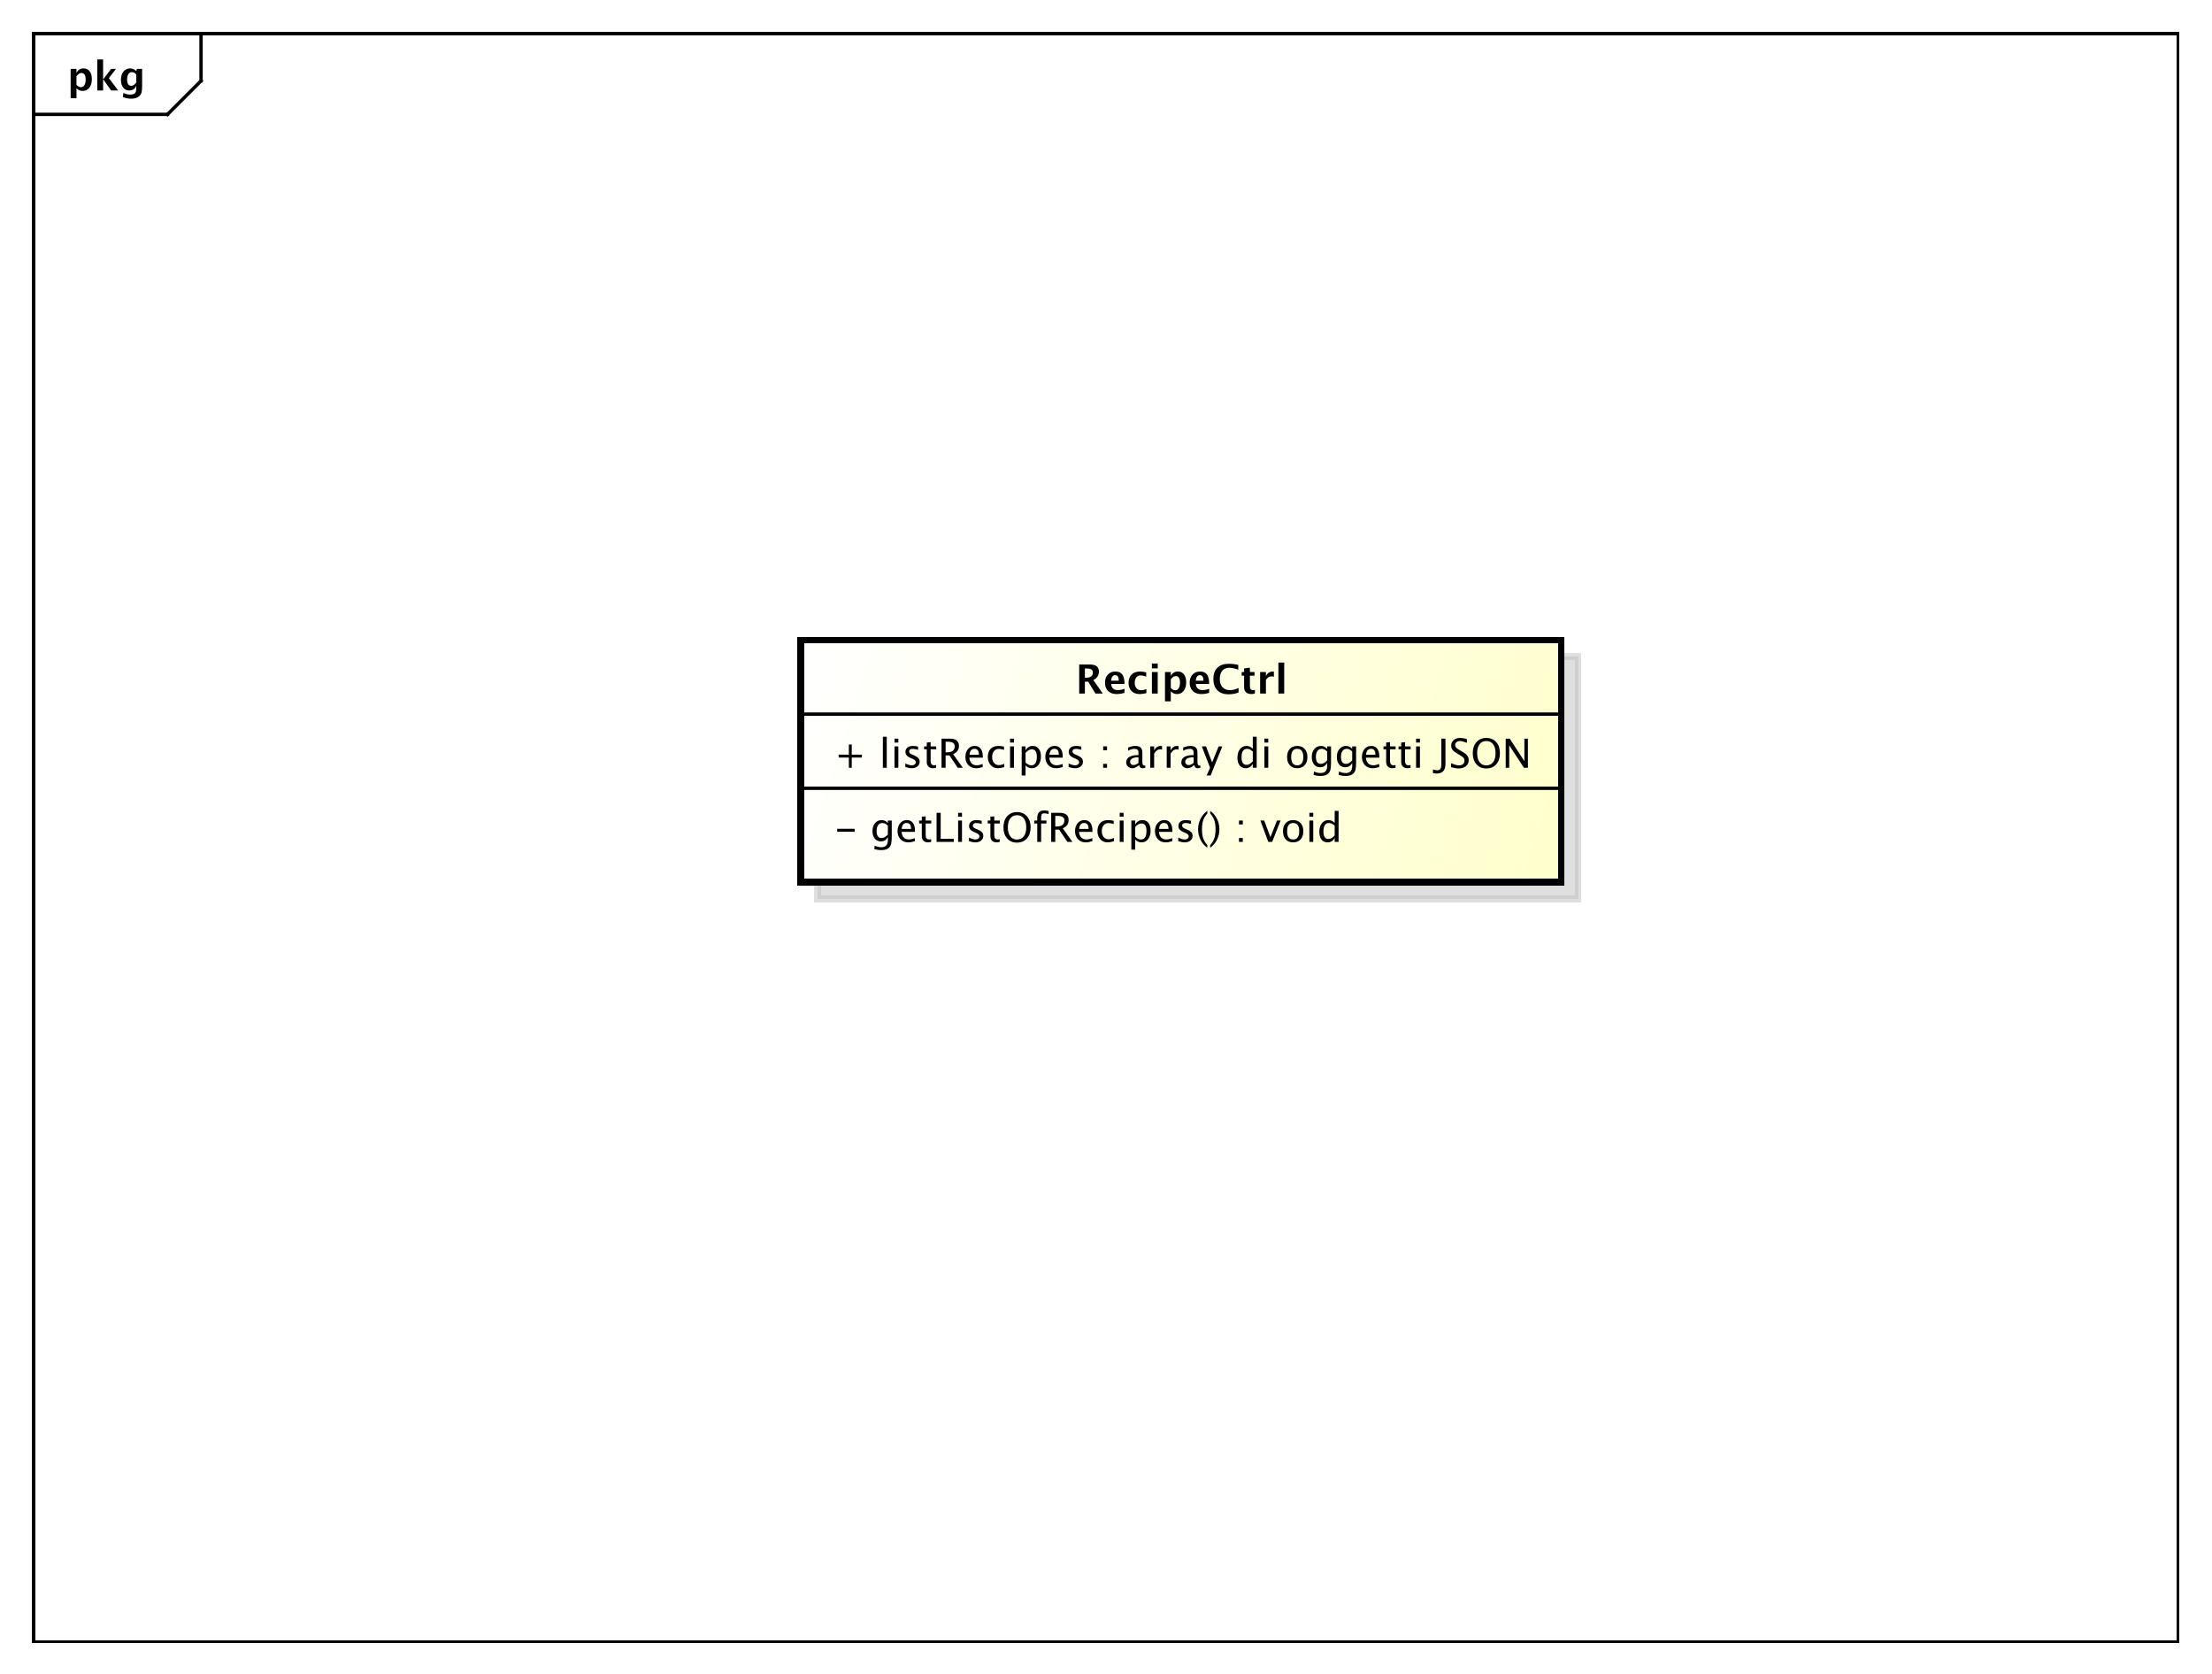 <?xml version="1.0" encoding="UTF-8"?>
<!DOCTYPE svg PUBLIC '-//W3C//DTD SVG 1.0//EN'
          'http://www.w3.org/TR/2001/REC-SVG-20010904/DTD/svg10.dtd'>
<svg xmlns:xlink="http://www.w3.org/1999/xlink" style="fill-opacity:1; color-rendering:auto; color-interpolation:auto; stroke:black; text-rendering:auto; stroke-linecap:square; stroke-miterlimit:10; stroke-opacity:1; shape-rendering:auto; fill:black; stroke-dasharray:none; font-weight:normal; stroke-width:1; font-family:&apos;Dialog&apos;; font-style:normal; stroke-linejoin:miter; font-size:12; stroke-dashoffset:0; image-rendering:auto;" width="880" height="666" xmlns="http://www.w3.org/2000/svg"
><rect width="100%" height="100%" fill="#808080" stroke="none"/><!--Generated by the Batik Graphics2D SVG Generator--><defs id="genericDefs"
  /><g
  ><defs id="defs1"
    ><linearGradient x1="239" gradientUnits="userSpaceOnUse" x2="466" y1="191" y2="264" id="linearGradient1" spreadMethod="pad"
      ><stop style="stop-opacity:1; stop-color:white;" offset="0%"
        /><stop style="stop-opacity:1; stop-color:rgb(255,255,204);" offset="100%"
      /></linearGradient
      ><clipPath clipPathUnits="userSpaceOnUse" id="clipPath1"
      ><path d="M0 0 L880 0 L880 666 L0 666 L0 0 Z"
      /></clipPath
      ><clipPath clipPathUnits="userSpaceOnUse" id="clipPath2"
      ><path d="M0 0 L660 0 L660 499.5 L0 499.5 L0 0 Z"
      /></clipPath
      ><clipPath clipPathUnits="userSpaceOnUse" id="clipPath3"
      ><path d="M-20 -27 L640 -27 L640 472.5 L-20 472.5 L-20 -27 Z"
      /></clipPath
      ><clipPath clipPathUnits="userSpaceOnUse" id="clipPath4"
      ><path d="M-5 -5 L655 -5 L655 494.5 L-5 494.5 L-5 -5 Z"
      /></clipPath
      ><clipPath clipPathUnits="userSpaceOnUse" id="clipPath5"
      ><path d="M-249 -251.266 L411 -251.266 L411 248.234 L-249 248.234 L-249 -251.266 Z"
      /></clipPath
      ><clipPath clipPathUnits="userSpaceOnUse" id="clipPath6"
      ><path d="M-249 -229.133 L411 -229.133 L411 270.367 L-249 270.367 L-249 -229.133 Z"
      /></clipPath
      ><clipPath clipPathUnits="userSpaceOnUse" id="clipPath7"
      ><path d="M-321 -207 L339 -207 L339 292.5 L-321 292.5 L-321 -207 Z"
      /></clipPath
    ></defs
    ><g style="fill:white; stroke:white;"
    ><rect x="0" y="0" width="880" style="clip-path:url(#clipPath1); stroke:none;" height="666"
    /></g
    ><g style="shape-rendering:crispEdges; text-rendering:geometricPrecision;" transform="scale(1.333,1.333)"
    ><rect x="10" y="10" width="640" style="fill:none; clip-path:url(#clipPath2);" height="480"
      /><line x1="60" x2="60" y1="11" style="clip-path:url(#clipPath2); fill:none; text-rendering:optimizeLegibility; shape-rendering:auto;" y2="24.133"
      /><line x1="60" x2="50" y1="24.133" style="clip-path:url(#clipPath2); fill:none; text-rendering:optimizeLegibility; shape-rendering:auto;" y2="34.133"
      /><line x1="50" x2="10" y1="34.133" style="clip-path:url(#clipPath2); fill:none; text-rendering:optimizeLegibility; shape-rendering:auto;" y2="34.133"
    /></g
    ><g style="text-rendering:optimizeLegibility; font-family:sans-serif; font-weight:bold;" transform="matrix(1.333,0,0,1.333,0,0) translate(20,27)"
    ><path d="M1.084 2.314 L1.084 -6.434 L2.818 -6.434 L2.818 -5.221 Q3.486 -6.58 4.922 -6.58 Q6.082 -6.58 6.747 -5.731 Q7.412 -4.881 7.412 -3.393 Q7.412 -1.775 6.662 -0.815 Q5.912 0.146 4.652 0.146 Q3.639 0.146 2.818 -0.65 L2.818 2.314 ZM2.818 -1.682 Q3.451 -0.979 4.166 -0.979 Q4.805 -0.979 5.186 -1.597 Q5.566 -2.215 5.566 -3.246 Q5.566 -5.221 4.295 -5.221 Q3.527 -5.221 2.818 -4.231 ZM9.035 0 L9.035 -9.252 L10.77 -9.252 L10.77 -3.434 L10.881 -3.434 L13.172 -6.434 L14.613 -6.434 L12.498 -3.68 L15.275 0 L13.166 0 L10.881 -3.217 L10.77 -3.217 L10.77 0 ZM16.676 1.998 L16.816 0.738 Q17.889 1.23 18.861 1.23 Q19.822 1.23 20.25 0.82 Q20.678 0.41 20.678 -0.51 L20.678 -1.389 Q20.045 0 18.586 0 Q17.438 0 16.764 -0.858 Q16.09 -1.717 16.09 -3.182 Q16.09 -4.723 16.846 -5.651 Q17.602 -6.58 18.855 -6.58 Q19.84 -6.58 20.678 -5.783 L20.859 -6.434 L22.418 -6.434 L22.418 -1.523 Q22.418 -0.053 22.239 0.598 Q22.061 1.248 21.545 1.705 Q20.678 2.455 19.102 2.455 Q17.982 2.455 16.676 1.998 ZM20.678 -2.397 L20.678 -4.769 Q20.051 -5.479 19.365 -5.479 Q18.709 -5.479 18.322 -4.881 Q17.936 -4.283 17.936 -3.275 Q17.936 -1.389 19.148 -1.389 Q19.986 -1.389 20.678 -2.397 Z" style="clip-path:url(#clipPath3); stroke:none;"
    /></g
    ><g transform="matrix(1.333,0,0,1.333,0,0) translate(5,5)" style="fill-opacity:0.502; fill:rgb(192,192,192); text-rendering:geometricPrecision; font-family:sans-serif; shape-rendering:crispEdges; stroke:rgb(192,192,192); font-weight:bold; stroke-width:2; stroke-opacity:0.502;"
    ><rect x="239" y="191" width="227" style="clip-path:url(#clipPath4); stroke:none;" height="72.281"
      /><rect x="239" y="191" width="227" style="fill:none; clip-path:url(#clipPath4);" height="72.281"
    /></g
    ><g transform="matrix(1.333,0,0,1.333,0,0)" style="fill:url(#linearGradient1); text-rendering:geometricPrecision; font-family:sans-serif; shape-rendering:crispEdges; stroke:url(#linearGradient1); font-weight:bold; stroke-width:2;"
    ><rect x="239" y="191" width="227" style="clip-path:url(#clipPath2); stroke:none;" height="72.281"
      /><rect x="239" y="191" width="227" style="clip-path:url(#clipPath2); fill:none; stroke:black;" height="72.281"
    /></g
    ><g style="text-rendering:optimizeLegibility; stroke-width:2; font-family:sans-serif;" transform="matrix(1.333,0,0,1.333,0,0) translate(249,251.266)"
    ><path d="M0.867 -3.035 L0.867 -3.902 L6.07 -3.902 L6.07 -3.035 ZM11.918 2.115 L12.053 1.113 Q13.055 1.588 14.027 1.588 Q15.979 1.588 15.979 -0.48 L15.979 -1.482 Q15.34 -0.146 13.881 -0.146 Q12.738 -0.146 12.065 -0.979 Q11.391 -1.81 11.391 -3.223 Q11.391 -4.676 12.158 -5.59 Q12.926 -6.504 14.145 -6.504 Q15.211 -6.504 15.979 -5.637 L15.979 -6.363 L17.139 -6.363 L17.139 -1.734 Q17.139 -0.24 16.983 0.477 Q16.828 1.195 16.4 1.652 Q15.645 2.455 14.051 2.455 Q12.938 2.455 11.918 2.115 ZM15.979 -2.203 L15.979 -4.846 Q15.217 -5.637 14.32 -5.637 Q13.523 -5.637 13.072 -4.998 Q12.621 -4.359 12.621 -3.246 Q12.621 -1.154 14.092 -1.154 Q15.094 -1.154 15.979 -2.203 ZM24.041 -0.205 Q22.881 0.146 22.055 0.146 Q20.648 0.146 19.761 -0.788 Q18.873 -1.723 18.873 -3.211 Q18.873 -4.658 19.655 -5.584 Q20.438 -6.51 21.656 -6.51 Q22.811 -6.51 23.44 -5.689 Q24.07 -4.869 24.07 -3.357 L24.064 -3 L20.051 -3 Q20.303 -0.732 22.271 -0.732 Q22.992 -0.732 24.041 -1.119 ZM20.104 -3.867 L22.91 -3.867 Q22.91 -5.643 21.586 -5.643 Q20.256 -5.643 20.104 -3.867 ZM27.973 0.146 Q27.094 0.146 26.602 -0.357 Q26.109 -0.861 26.109 -1.758 L26.109 -5.496 L25.312 -5.496 L25.312 -6.363 L26.109 -6.363 L26.109 -7.518 L27.264 -7.629 L27.264 -6.363 L28.928 -6.363 L28.928 -5.496 L27.264 -5.496 L27.264 -1.969 Q27.264 -0.721 28.342 -0.721 Q28.57 -0.721 28.898 -0.797 L28.898 0 Q28.365 0.146 27.973 0.146 ZM30.516 0 L30.516 -8.672 L31.746 -8.672 L31.746 -0.92 L35.648 -0.92 L35.648 0 ZM36.949 0 L36.949 -6.363 L38.103 -6.363 L38.103 0 ZM36.949 -7.518 L36.949 -8.672 L38.103 -8.672 L38.103 -7.518 ZM42.105 0.146 Q41.315 0.146 40.184 -0.223 L40.184 -1.283 Q41.315 -0.721 42.152 -0.721 Q42.65 -0.721 42.978 -0.99 Q43.307 -1.26 43.307 -1.664 Q43.307 -2.256 42.387 -2.643 L41.713 -2.93 Q40.219 -3.551 40.219 -4.717 Q40.219 -5.549 40.808 -6.026 Q41.397 -6.504 42.422 -6.504 Q42.955 -6.504 43.74 -6.357 L43.98 -6.311 L43.98 -5.35 Q43.014 -5.637 42.445 -5.637 Q41.332 -5.637 41.332 -4.828 Q41.332 -4.307 42.176 -3.949 L42.732 -3.715 Q43.676 -3.316 44.068 -2.874 Q44.461 -2.432 44.461 -1.77 Q44.461 -0.932 43.799 -0.393 Q43.137 0.146 42.105 0.146 ZM48.445 0.146 Q47.566 0.146 47.074 -0.357 Q46.582 -0.861 46.582 -1.758 L46.582 -5.496 L45.785 -5.496 L45.785 -6.363 L46.582 -6.363 L46.582 -7.518 L47.736 -7.629 L47.736 -6.363 L49.4 -6.363 L49.4 -5.496 L47.736 -5.496 L47.736 -1.969 Q47.736 -0.721 48.815 -0.721 Q49.043 -0.721 49.371 -0.797 L49.371 0 Q48.838 0.146 48.445 0.146 ZM54.48 0.217 Q52.676 0.217 51.577 -1.034 Q50.478 -2.285 50.478 -4.342 Q50.478 -6.41 51.583 -7.649 Q52.688 -8.889 54.533 -8.889 Q56.373 -8.889 57.48 -7.652 Q58.588 -6.416 58.588 -4.354 Q58.588 -2.25 57.48 -1.017 Q56.373 0.217 54.48 0.217 ZM54.498 -0.703 Q55.828 -0.703 56.555 -1.661 Q57.281 -2.619 57.281 -4.365 Q57.281 -6.059 56.552 -7.014 Q55.822 -7.969 54.533 -7.969 Q53.238 -7.969 52.512 -7.011 Q51.785 -6.053 51.785 -4.348 Q51.785 -2.648 52.506 -1.676 Q53.227 -0.703 54.498 -0.703 ZM61.723 -5.496 L61.723 0 L60.562 0 L60.562 -5.496 L59.66 -5.496 L59.66 -6.363 L60.562 -6.363 L60.562 -7.125 Q60.562 -9.398 62.637 -9.398 Q63.217 -9.398 63.955 -9.205 L63.955 -8.291 Q63.176 -8.531 62.707 -8.531 Q62.139 -8.531 61.931 -8.259 Q61.723 -7.986 61.723 -7.248 L61.723 -6.363 L63.31 -6.363 L63.31 -5.496 ZM64.723 0 L64.723 -8.672 L67.348 -8.672 Q68.596 -8.672 69.261 -8.121 Q69.926 -7.57 69.926 -6.521 Q69.926 -4.787 68.174 -4.061 L71.068 0 L69.557 0 L67.09 -3.668 L65.941 -3.668 L65.941 0 ZM65.941 -4.588 L66.34 -4.588 Q68.66 -4.588 68.66 -6.41 Q68.66 -7.752 66.715 -7.752 L65.941 -7.752 ZM77.01 -0.205 Q75.85 0.146 75.023 0.146 Q73.617 0.146 72.73 -0.788 Q71.842 -1.723 71.842 -3.211 Q71.842 -4.658 72.624 -5.584 Q73.406 -6.51 74.625 -6.51 Q75.779 -6.51 76.409 -5.689 Q77.039 -4.869 77.039 -3.357 L77.033 -3 L73.019 -3 Q73.272 -0.732 75.24 -0.732 Q75.961 -0.732 77.01 -1.119 ZM73.072 -3.867 L75.879 -3.867 Q75.879 -5.643 74.555 -5.643 Q73.225 -5.643 73.072 -3.867 ZM81.516 0.146 Q80.227 0.146 79.377 -0.809 Q78.527 -1.764 78.527 -3.217 Q78.527 -4.769 79.368 -5.637 Q80.209 -6.504 81.715 -6.504 Q82.459 -6.504 83.379 -6.299 L83.379 -5.332 Q82.4 -5.619 81.785 -5.619 Q80.9 -5.619 80.364 -4.954 Q79.828 -4.289 79.828 -3.182 Q79.828 -2.109 80.379 -1.447 Q80.93 -0.785 81.82 -0.785 Q82.611 -0.785 83.449 -1.19 L83.449 -0.193 Q82.33 0.146 81.516 0.146 ZM85.178 0 L85.178 -6.363 L86.332 -6.363 L86.332 0 ZM85.178 -7.518 L85.178 -8.672 L86.332 -8.672 L86.332 -7.518 ZM88.647 2.314 L88.647 -6.363 L89.801 -6.363 L89.801 -5.168 Q90.51 -6.504 91.928 -6.504 Q93.076 -6.504 93.735 -5.666 Q94.394 -4.828 94.394 -3.375 Q94.394 -1.793 93.647 -0.823 Q92.9 0.146 91.682 0.146 Q90.551 0.146 89.801 -0.721 L89.801 2.314 ZM89.801 -1.518 Q90.691 -0.721 91.5 -0.721 Q93.164 -0.721 93.164 -3.258 Q93.164 -5.496 91.688 -5.496 Q90.721 -5.496 89.801 -4.447 ZM100.863 -0.205 Q99.703 0.146 98.877 0.146 Q97.471 0.146 96.583 -0.788 Q95.695 -1.723 95.695 -3.211 Q95.695 -4.658 96.478 -5.584 Q97.26 -6.51 98.478 -6.51 Q99.633 -6.51 100.263 -5.689 Q100.893 -4.869 100.893 -3.357 L100.887 -3 L96.873 -3 Q97.125 -0.732 99.094 -0.732 Q99.814 -0.732 100.863 -1.119 ZM96.926 -3.867 L99.732 -3.867 Q99.732 -5.643 98.408 -5.643 Q97.078 -5.643 96.926 -3.867 ZM104.572 0.146 Q103.781 0.146 102.65 -0.223 L102.65 -1.283 Q103.781 -0.721 104.619 -0.721 Q105.117 -0.721 105.445 -0.99 Q105.773 -1.26 105.773 -1.664 Q105.773 -2.256 104.853 -2.643 L104.18 -2.93 Q102.686 -3.551 102.686 -4.717 Q102.686 -5.549 103.274 -6.026 Q103.863 -6.504 104.889 -6.504 Q105.422 -6.504 106.207 -6.357 L106.447 -6.311 L106.447 -5.35 Q105.481 -5.637 104.912 -5.637 Q103.799 -5.637 103.799 -4.828 Q103.799 -4.307 104.643 -3.949 L105.199 -3.715 Q106.143 -3.316 106.535 -2.874 Q106.928 -2.432 106.928 -1.77 Q106.928 -0.932 106.266 -0.393 Q105.603 0.146 104.572 0.146 ZM111.316 0.938 L111.316 1.734 Q110.051 0.873 109.31 -0.606 Q108.568 -2.086 108.568 -3.762 Q108.568 -5.432 109.31 -6.911 Q110.051 -8.391 111.316 -9.252 L111.316 -8.455 Q110.455 -7.518 110.089 -6.439 Q109.723 -5.361 109.723 -3.762 Q109.723 -2.156 110.089 -1.078 Q110.455 0 111.316 0.938 ZM112.184 0.938 L112.184 1.734 Q113.449 0.873 114.19 -0.606 Q114.932 -2.086 114.932 -3.762 Q114.932 -5.432 114.19 -6.911 Q113.449 -8.391 112.184 -9.252 L112.184 -8.455 Q113.045 -7.518 113.411 -6.439 Q113.777 -5.361 113.777 -3.762 Q113.777 -2.156 113.411 -1.078 Q113.045 0 112.184 0.938 ZM120.768 0 L120.768 -1.154 L121.922 -1.154 L121.922 0 ZM120.768 -5.203 L120.768 -6.363 L121.922 -6.363 L121.922 -5.203 ZM129.516 0 L127.148 -6.363 L128.303 -6.363 L130.154 -1.412 L132.106 -6.363 L133.184 -6.363 L130.67 0 ZM136.898 0.146 Q135.533 0.146 134.719 -0.759 Q133.904 -1.664 133.904 -3.182 Q133.904 -4.717 134.722 -5.61 Q135.539 -6.504 136.94 -6.504 Q138.34 -6.504 139.157 -5.61 Q139.975 -4.717 139.975 -3.193 Q139.975 -1.635 139.154 -0.744 Q138.334 0.146 136.898 0.146 ZM136.916 -0.721 Q138.75 -0.721 138.75 -3.193 Q138.75 -5.637 136.94 -5.637 Q135.135 -5.637 135.135 -3.182 Q135.135 -0.721 136.916 -0.721 ZM141.779 0 L141.779 -6.363 L142.934 -6.363 L142.934 0 ZM141.779 -7.518 L141.779 -8.672 L142.934 -8.672 L142.934 -7.518 ZM149.332 0 L149.332 -1.195 Q148.629 0.146 147.211 0.146 Q146.062 0.146 145.403 -0.691 Q144.744 -1.529 144.744 -2.982 Q144.744 -4.57 145.491 -5.537 Q146.238 -6.504 147.457 -6.504 Q148.588 -6.504 149.332 -5.637 L149.332 -9.252 L150.492 -9.252 L150.492 0 ZM149.332 -4.846 Q148.435 -5.637 147.633 -5.637 Q145.975 -5.637 145.975 -3.1 Q145.975 -0.867 147.451 -0.867 Q148.412 -0.867 149.332 -1.916 Z" style="clip-path:url(#clipPath5); stroke:none;"
    /></g
    ><g style="text-rendering:optimizeLegibility; stroke-width:2; font-family:sans-serif;" transform="matrix(1.333,0,0,1.333,0,0) translate(249,229.133)"
    ><path d="M4.336 0 L4.336 -3.035 L1.301 -3.035 L1.301 -3.902 L4.336 -3.902 L4.336 -6.938 L5.203 -6.938 L5.203 -3.902 L8.238 -3.902 L8.238 -3.035 L5.203 -3.035 L5.203 0 ZM14.49 0 L14.49 -9.252 L15.645 -9.252 L15.645 0 ZM17.959 0 L17.959 -6.363 L19.113 -6.363 L19.113 0 ZM17.959 -7.518 L17.959 -8.672 L19.113 -8.672 L19.113 -7.518 ZM23.115 0.146 Q22.324 0.146 21.193 -0.223 L21.193 -1.283 Q22.324 -0.721 23.162 -0.721 Q23.66 -0.721 23.988 -0.99 Q24.316 -1.26 24.316 -1.664 Q24.316 -2.256 23.396 -2.643 L22.723 -2.93 Q21.229 -3.551 21.229 -4.717 Q21.229 -5.549 21.817 -6.026 Q22.406 -6.504 23.432 -6.504 Q23.965 -6.504 24.75 -6.357 L24.99 -6.311 L24.99 -5.35 Q24.023 -5.637 23.455 -5.637 Q22.342 -5.637 22.342 -4.828 Q22.342 -4.307 23.186 -3.949 L23.742 -3.715 Q24.686 -3.316 25.078 -2.874 Q25.471 -2.432 25.471 -1.77 Q25.471 -0.932 24.809 -0.393 Q24.146 0.146 23.115 0.146 ZM29.455 0.146 Q28.576 0.146 28.084 -0.357 Q27.592 -0.861 27.592 -1.758 L27.592 -5.496 L26.795 -5.496 L26.795 -6.363 L27.592 -6.363 L27.592 -7.518 L28.746 -7.629 L28.746 -6.363 L30.41 -6.363 L30.41 -5.496 L28.746 -5.496 L28.746 -1.969 Q28.746 -0.721 29.824 -0.721 Q30.053 -0.721 30.381 -0.797 L30.381 0 Q29.848 0.146 29.455 0.146 ZM31.998 0 L31.998 -8.672 L34.623 -8.672 Q35.871 -8.672 36.536 -8.121 Q37.201 -7.57 37.201 -6.521 Q37.201 -4.787 35.449 -4.061 L38.344 0 L36.832 0 L34.365 -3.668 L33.217 -3.668 L33.217 0 ZM33.217 -4.588 L33.615 -4.588 Q35.935 -4.588 35.935 -6.41 Q35.935 -7.752 33.99 -7.752 L33.217 -7.752 ZM44.285 -0.205 Q43.125 0.146 42.299 0.146 Q40.893 0.146 40.005 -0.788 Q39.117 -1.723 39.117 -3.211 Q39.117 -4.658 39.899 -5.584 Q40.682 -6.51 41.9 -6.51 Q43.055 -6.51 43.685 -5.689 Q44.315 -4.869 44.315 -3.357 L44.309 -3 L40.295 -3 Q40.547 -0.732 42.516 -0.732 Q43.236 -0.732 44.285 -1.119 ZM40.348 -3.867 L43.154 -3.867 Q43.154 -5.643 41.83 -5.643 Q40.5 -5.643 40.348 -3.867 ZM48.791 0.146 Q47.502 0.146 46.652 -0.809 Q45.803 -1.764 45.803 -3.217 Q45.803 -4.769 46.644 -5.637 Q47.484 -6.504 48.99 -6.504 Q49.734 -6.504 50.654 -6.299 L50.654 -5.332 Q49.676 -5.619 49.06 -5.619 Q48.176 -5.619 47.64 -4.954 Q47.103 -4.289 47.103 -3.182 Q47.103 -2.109 47.654 -1.447 Q48.205 -0.785 49.096 -0.785 Q49.887 -0.785 50.725 -1.19 L50.725 -0.193 Q49.605 0.146 48.791 0.146 ZM52.453 0 L52.453 -6.363 L53.607 -6.363 L53.607 0 ZM52.453 -7.518 L52.453 -8.672 L53.607 -8.672 L53.607 -7.518 ZM55.922 2.314 L55.922 -6.363 L57.076 -6.363 L57.076 -5.168 Q57.785 -6.504 59.203 -6.504 Q60.352 -6.504 61.011 -5.666 Q61.67 -4.828 61.67 -3.375 Q61.67 -1.793 60.923 -0.823 Q60.176 0.146 58.957 0.146 Q57.826 0.146 57.076 -0.721 L57.076 2.314 ZM57.076 -1.518 Q57.967 -0.721 58.775 -0.721 Q60.44 -0.721 60.44 -3.258 Q60.44 -5.496 58.963 -5.496 Q57.996 -5.496 57.076 -4.447 ZM68.139 -0.205 Q66.978 0.146 66.152 0.146 Q64.746 0.146 63.858 -0.788 Q62.971 -1.723 62.971 -3.211 Q62.971 -4.658 63.753 -5.584 Q64.535 -6.51 65.754 -6.51 Q66.908 -6.51 67.538 -5.689 Q68.168 -4.869 68.168 -3.357 L68.162 -3 L64.148 -3 Q64.4 -0.732 66.369 -0.732 Q67.09 -0.732 68.139 -1.119 ZM64.201 -3.867 L67.008 -3.867 Q67.008 -5.643 65.684 -5.643 Q64.353 -5.643 64.201 -3.867 ZM71.848 0.146 Q71.057 0.146 69.926 -0.223 L69.926 -1.283 Q71.057 -0.721 71.894 -0.721 Q72.393 -0.721 72.721 -0.99 Q73.049 -1.26 73.049 -1.664 Q73.049 -2.256 72.129 -2.643 L71.455 -2.93 Q69.961 -3.551 69.961 -4.717 Q69.961 -5.549 70.55 -6.026 Q71.139 -6.504 72.164 -6.504 Q72.697 -6.504 73.482 -6.357 L73.723 -6.311 L73.723 -5.35 Q72.756 -5.637 72.188 -5.637 Q71.074 -5.637 71.074 -4.828 Q71.074 -4.307 71.918 -3.949 L72.475 -3.715 Q73.418 -3.316 73.811 -2.874 Q74.203 -2.432 74.203 -1.77 Q74.203 -0.932 73.541 -0.393 Q72.879 0.146 71.848 0.146 ZM80.238 0 L80.238 -1.154 L81.393 -1.154 L81.393 0 ZM80.238 -5.203 L80.238 -6.363 L81.393 -6.363 L81.393 -5.203 ZM90.949 -0.809 Q89.912 0.146 88.951 0.146 Q88.16 0.146 87.639 -0.349 Q87.117 -0.844 87.117 -1.6 Q87.117 -2.643 87.993 -3.202 Q88.869 -3.762 90.504 -3.762 L90.779 -3.762 L90.779 -4.529 Q90.779 -5.637 89.643 -5.637 Q88.728 -5.637 87.668 -5.074 L87.668 -6.029 Q88.834 -6.504 89.853 -6.504 Q90.92 -6.504 91.427 -6.023 Q91.934 -5.543 91.934 -4.529 L91.934 -1.647 Q91.934 -0.656 92.543 -0.656 Q92.619 -0.656 92.766 -0.68 L92.848 -0.041 Q92.455 0.146 91.981 0.146 Q91.172 0.146 90.949 -0.809 ZM90.779 -1.435 L90.779 -3.082 L90.393 -3.094 Q89.443 -3.094 88.857 -2.733 Q88.272 -2.373 88.272 -1.787 Q88.272 -1.371 88.564 -1.084 Q88.857 -0.797 89.279 -0.797 Q90 -0.797 90.779 -1.435 ZM94.295 0 L94.295 -6.363 L95.449 -6.363 L95.449 -5.168 Q96.135 -6.504 97.441 -6.504 Q97.617 -6.504 97.811 -6.475 L97.811 -5.396 Q97.512 -5.496 97.283 -5.496 Q96.188 -5.496 95.449 -4.195 L95.449 0 ZM99.205 0 L99.205 -6.363 L100.359 -6.363 L100.359 -5.168 Q101.045 -6.504 102.352 -6.504 Q102.527 -6.504 102.721 -6.475 L102.721 -5.396 Q102.422 -5.496 102.193 -5.496 Q101.098 -5.496 100.359 -4.195 L100.359 0 ZM107.397 -0.809 Q106.359 0.146 105.398 0.146 Q104.607 0.146 104.086 -0.349 Q103.564 -0.844 103.564 -1.6 Q103.564 -2.643 104.44 -3.202 Q105.316 -3.762 106.951 -3.762 L107.227 -3.762 L107.227 -4.529 Q107.227 -5.637 106.09 -5.637 Q105.176 -5.637 104.115 -5.074 L104.115 -6.029 Q105.281 -6.504 106.301 -6.504 Q107.367 -6.504 107.874 -6.023 Q108.381 -5.543 108.381 -4.529 L108.381 -1.647 Q108.381 -0.656 108.99 -0.656 Q109.066 -0.656 109.213 -0.68 L109.295 -0.041 Q108.902 0.146 108.428 0.146 Q107.619 0.146 107.397 -0.809 ZM107.227 -1.435 L107.227 -3.082 L106.84 -3.094 Q105.891 -3.094 105.305 -2.733 Q104.719 -2.373 104.719 -1.787 Q104.719 -1.371 105.012 -1.084 Q105.305 -0.797 105.727 -0.797 Q106.447 -0.797 107.227 -1.435 ZM111.111 2.314 L112.143 0 L109.682 -6.363 L110.93 -6.363 L112.752 -1.57 L114.697 -6.363 L115.787 -6.363 L112.312 2.314 ZM124.893 0 L124.893 -1.195 Q124.189 0.146 122.772 0.146 Q121.623 0.146 120.964 -0.691 Q120.305 -1.529 120.305 -2.982 Q120.305 -4.57 121.052 -5.537 Q121.799 -6.504 123.018 -6.504 Q124.148 -6.504 124.893 -5.637 L124.893 -9.252 L126.053 -9.252 L126.053 0 ZM124.893 -4.846 Q123.996 -5.637 123.193 -5.637 Q121.535 -5.637 121.535 -3.1 Q121.535 -0.867 123.012 -0.867 Q123.973 -0.867 124.893 -1.916 ZM128.361 0 L128.361 -6.363 L129.516 -6.363 L129.516 0 ZM128.361 -7.518 L128.361 -8.672 L129.516 -8.672 L129.516 -7.518 ZM138.117 0.146 Q136.752 0.146 135.938 -0.759 Q135.123 -1.664 135.123 -3.182 Q135.123 -4.717 135.94 -5.61 Q136.758 -6.504 138.158 -6.504 Q139.559 -6.504 140.376 -5.61 Q141.193 -4.717 141.193 -3.193 Q141.193 -1.635 140.373 -0.744 Q139.553 0.146 138.117 0.146 ZM138.135 -0.721 Q139.969 -0.721 139.969 -3.193 Q139.969 -5.637 138.158 -5.637 Q136.353 -5.637 136.353 -3.182 Q136.353 -0.721 138.135 -0.721 ZM143.022 2.115 L143.156 1.113 Q144.158 1.588 145.131 1.588 Q147.082 1.588 147.082 -0.48 L147.082 -1.482 Q146.443 -0.146 144.984 -0.146 Q143.842 -0.146 143.168 -0.979 Q142.494 -1.81 142.494 -3.223 Q142.494 -4.676 143.262 -5.59 Q144.029 -6.504 145.248 -6.504 Q146.315 -6.504 147.082 -5.637 L147.082 -6.363 L148.242 -6.363 L148.242 -1.734 Q148.242 -0.24 148.087 0.477 Q147.932 1.195 147.504 1.652 Q146.748 2.455 145.154 2.455 Q144.041 2.455 143.022 2.115 ZM147.082 -2.203 L147.082 -4.846 Q146.32 -5.637 145.424 -5.637 Q144.627 -5.637 144.176 -4.998 Q143.725 -4.359 143.725 -3.246 Q143.725 -1.154 145.195 -1.154 Q146.197 -1.154 147.082 -2.203 ZM150.504 2.115 L150.639 1.113 Q151.641 1.588 152.613 1.588 Q154.565 1.588 154.565 -0.48 L154.565 -1.482 Q153.926 -0.146 152.467 -0.146 Q151.324 -0.146 150.65 -0.979 Q149.977 -1.81 149.977 -3.223 Q149.977 -4.676 150.744 -5.59 Q151.512 -6.504 152.731 -6.504 Q153.797 -6.504 154.565 -5.637 L154.565 -6.363 L155.725 -6.363 L155.725 -1.734 Q155.725 -0.24 155.569 0.477 Q155.414 1.195 154.986 1.652 Q154.231 2.455 152.637 2.455 Q151.523 2.455 150.504 2.115 ZM154.565 -2.203 L154.565 -4.846 Q153.803 -5.637 152.906 -5.637 Q152.109 -5.637 151.658 -4.998 Q151.207 -4.359 151.207 -3.246 Q151.207 -1.154 152.678 -1.154 Q153.68 -1.154 154.565 -2.203 ZM162.627 -0.205 Q161.467 0.146 160.641 0.146 Q159.234 0.146 158.347 -0.788 Q157.459 -1.723 157.459 -3.211 Q157.459 -4.658 158.241 -5.584 Q159.023 -6.51 160.242 -6.51 Q161.397 -6.51 162.026 -5.689 Q162.656 -4.869 162.656 -3.357 L162.65 -3 L158.637 -3 Q158.889 -0.732 160.857 -0.732 Q161.578 -0.732 162.627 -1.119 ZM158.69 -3.867 L161.496 -3.867 Q161.496 -5.643 160.172 -5.643 Q158.842 -5.643 158.69 -3.867 ZM166.559 0.146 Q165.68 0.146 165.188 -0.357 Q164.695 -0.861 164.695 -1.758 L164.695 -5.496 L163.898 -5.496 L163.898 -6.363 L164.695 -6.363 L164.695 -7.518 L165.85 -7.629 L165.85 -6.363 L167.514 -6.363 L167.514 -5.496 L165.85 -5.496 L165.85 -1.969 Q165.85 -0.721 166.928 -0.721 Q167.156 -0.721 167.484 -0.797 L167.484 0 Q166.951 0.146 166.559 0.146 ZM171.047 0.146 Q170.168 0.146 169.676 -0.357 Q169.184 -0.861 169.184 -1.758 L169.184 -5.496 L168.387 -5.496 L168.387 -6.363 L169.184 -6.363 L169.184 -7.518 L170.338 -7.629 L170.338 -6.363 L172.002 -6.363 L172.002 -5.496 L170.338 -5.496 L170.338 -1.969 Q170.338 -0.721 171.416 -0.721 Q171.644 -0.721 171.973 -0.797 L171.973 0 Q171.44 0.146 171.047 0.146 ZM173.625 0 L173.625 -6.363 L174.779 -6.363 L174.779 0 ZM173.625 -7.518 L173.625 -8.672 L174.779 -8.672 L174.779 -7.518 ZM178.658 1.611 L178.658 0.521 Q179.361 0.75 179.9 0.75 Q180.603 0.75 180.882 0.349 Q181.16 -0.053 181.16 -1.055 L181.16 -8.672 L182.391 -8.672 L182.391 -1.096 Q182.391 1.734 179.713 1.734 Q179.303 1.734 178.658 1.611 ZM186.287 0.217 Q185.414 0.217 184.055 -0.164 L184.055 -1.383 Q185.519 -0.703 186.463 -0.703 Q187.19 -0.703 187.632 -1.084 Q188.074 -1.465 188.074 -2.086 Q188.074 -2.596 187.784 -2.953 Q187.494 -3.311 186.715 -3.75 L186.117 -4.096 Q185.01 -4.729 184.556 -5.288 Q184.102 -5.848 184.102 -6.592 Q184.102 -7.594 184.828 -8.241 Q185.555 -8.889 186.68 -8.889 Q187.682 -8.889 188.795 -8.555 L188.795 -7.43 Q187.424 -7.969 186.75 -7.969 Q186.111 -7.969 185.695 -7.629 Q185.279 -7.289 185.279 -6.773 Q185.279 -6.34 185.584 -6.006 Q185.889 -5.672 186.697 -5.209 L187.318 -4.857 Q188.443 -4.219 188.889 -3.65 Q189.334 -3.082 189.334 -2.285 Q189.334 -1.154 188.499 -0.469 Q187.664 0.217 186.287 0.217 ZM194.543 0.217 Q192.738 0.217 191.64 -1.034 Q190.541 -2.285 190.541 -4.342 Q190.541 -6.41 191.645 -7.649 Q192.75 -8.889 194.596 -8.889 Q196.435 -8.889 197.543 -7.652 Q198.65 -6.416 198.65 -4.354 Q198.65 -2.25 197.543 -1.017 Q196.435 0.217 194.543 0.217 ZM194.56 -0.703 Q195.891 -0.703 196.617 -1.661 Q197.344 -2.619 197.344 -4.365 Q197.344 -6.059 196.614 -7.014 Q195.885 -7.969 194.596 -7.969 Q193.301 -7.969 192.574 -7.011 Q191.848 -6.053 191.848 -4.348 Q191.848 -2.648 192.568 -1.676 Q193.289 -0.703 194.56 -0.703 ZM200.373 0 L200.373 -8.672 L201.58 -8.672 L205.945 -1.975 L205.945 -8.672 L207 -8.672 L207 0 L205.799 0 L201.428 -6.697 L201.428 0 Z" style="clip-path:url(#clipPath6); stroke:none;"
    /></g
    ><g style="font-family:sans-serif; text-rendering:optimizeLegibility;" transform="matrix(1.333,0,0,1.333,0,0)"
    ><line x1="239" x2="466" y1="235.266" style="fill:none; clip-path:url(#clipPath2);" y2="235.266"
      /><line x1="239" x2="466" y1="213.133" style="fill:none; clip-path:url(#clipPath2);" y2="213.133"
    /></g
    ><g style="text-rendering:optimizeLegibility; font-family:sans-serif; font-weight:bold;" transform="matrix(1.333,0,0,1.333,0,0) translate(321,207)"
    ><path d="M1.084 0 L1.084 -8.672 L4.33 -8.672 Q6.973 -8.672 6.973 -6.521 Q6.973 -5.719 6.524 -5.06 Q6.076 -4.4 5.291 -4.049 L8.127 0 L5.93 0 L3.779 -3.545 L2.783 -3.545 L2.783 0 ZM2.783 -4.734 L3.199 -4.734 Q5.162 -4.734 5.162 -6.322 Q5.162 -7.482 3.41 -7.482 L2.783 -7.482 ZM14.602 -0.217 Q13.365 0.146 12.258 0.146 Q10.646 0.146 9.715 -0.768 Q8.783 -1.682 8.783 -3.264 Q8.783 -4.758 9.636 -5.669 Q10.488 -6.58 11.889 -6.58 Q13.301 -6.58 13.951 -5.689 Q14.602 -4.799 14.602 -2.871 L10.611 -2.871 Q10.787 -1.031 12.633 -1.031 Q13.506 -1.031 14.602 -1.435 ZM10.588 -3.85 L12.896 -3.85 Q12.896 -5.496 11.836 -5.496 Q10.758 -5.496 10.588 -3.85 ZM21.141 -0.141 Q20.062 0.146 19.143 0.146 Q17.602 0.146 16.708 -0.759 Q15.815 -1.664 15.815 -3.223 Q15.815 -4.799 16.734 -5.689 Q17.654 -6.58 19.277 -6.58 Q20.062 -6.58 21.088 -6.328 L21.088 -5.074 Q20.021 -5.42 19.383 -5.42 Q18.604 -5.42 18.129 -4.822 Q17.654 -4.225 17.654 -3.234 Q17.654 -2.221 18.167 -1.611 Q18.68 -1.002 19.535 -1.002 Q20.314 -1.002 21.141 -1.342 ZM22.781 0 L22.781 -6.434 L24.516 -6.434 L24.516 0 ZM22.781 -7.518 L22.781 -8.965 L24.516 -8.965 L24.516 -7.518 ZM26.684 2.314 L26.684 -6.434 L28.418 -6.434 L28.418 -5.221 Q29.086 -6.58 30.521 -6.58 Q31.682 -6.58 32.347 -5.731 Q33.012 -4.881 33.012 -3.393 Q33.012 -1.775 32.262 -0.815 Q31.512 0.146 30.252 0.146 Q29.238 0.146 28.418 -0.65 L28.418 2.314 ZM28.418 -1.682 Q29.051 -0.979 29.766 -0.979 Q30.404 -0.979 30.785 -1.597 Q31.166 -2.215 31.166 -3.246 Q31.166 -5.221 29.895 -5.221 Q29.127 -5.221 28.418 -4.231 ZM39.873 -0.217 Q38.637 0.146 37.529 0.146 Q35.918 0.146 34.986 -0.768 Q34.055 -1.682 34.055 -3.264 Q34.055 -4.758 34.907 -5.669 Q35.76 -6.58 37.16 -6.58 Q38.572 -6.58 39.223 -5.689 Q39.873 -4.799 39.873 -2.871 L35.883 -2.871 Q36.059 -1.031 37.904 -1.031 Q38.777 -1.031 39.873 -1.435 ZM35.859 -3.85 L38.168 -3.85 Q38.168 -5.496 37.107 -5.496 Q36.029 -5.496 35.859 -3.85 ZM48.645 -0.346 Q47.385 0.217 45.639 0.217 Q43.506 0.217 42.316 -0.984 Q41.127 -2.186 41.127 -4.336 Q41.127 -6.527 42.325 -7.708 Q43.523 -8.889 45.744 -8.889 Q47.162 -8.889 48.562 -8.555 L48.562 -7.143 Q46.975 -7.699 45.902 -7.699 Q44.531 -7.699 43.787 -6.829 Q43.043 -5.959 43.043 -4.359 Q43.043 -2.789 43.843 -1.91 Q44.643 -1.031 46.066 -1.031 Q47.344 -1.031 48.645 -1.676 ZM53.531 -0.035 Q52.91 0.146 52.553 0.146 Q50.297 0.146 50.297 -1.963 L50.297 -5.35 L49.576 -5.35 L49.576 -6.434 L50.297 -6.434 L50.297 -7.518 L52.031 -7.717 L52.031 -6.434 L53.408 -6.434 L53.408 -5.35 L52.031 -5.35 L52.031 -2.191 Q52.031 -1.008 52.998 -1.008 Q53.221 -1.008 53.531 -1.09 ZM55.078 0 L55.078 -6.434 L56.812 -6.434 L56.812 -5.221 Q57.486 -6.58 58.863 -6.58 Q59.027 -6.58 59.185 -6.545 L59.185 -4.998 Q58.816 -5.133 58.5 -5.133 Q57.463 -5.133 56.812 -4.084 L56.812 0 ZM60.533 0 L60.533 -9.252 L62.268 -9.252 L62.268 0 Z" style="clip-path:url(#clipPath7); stroke:none;"
    /></g
  ></g
></svg
>
